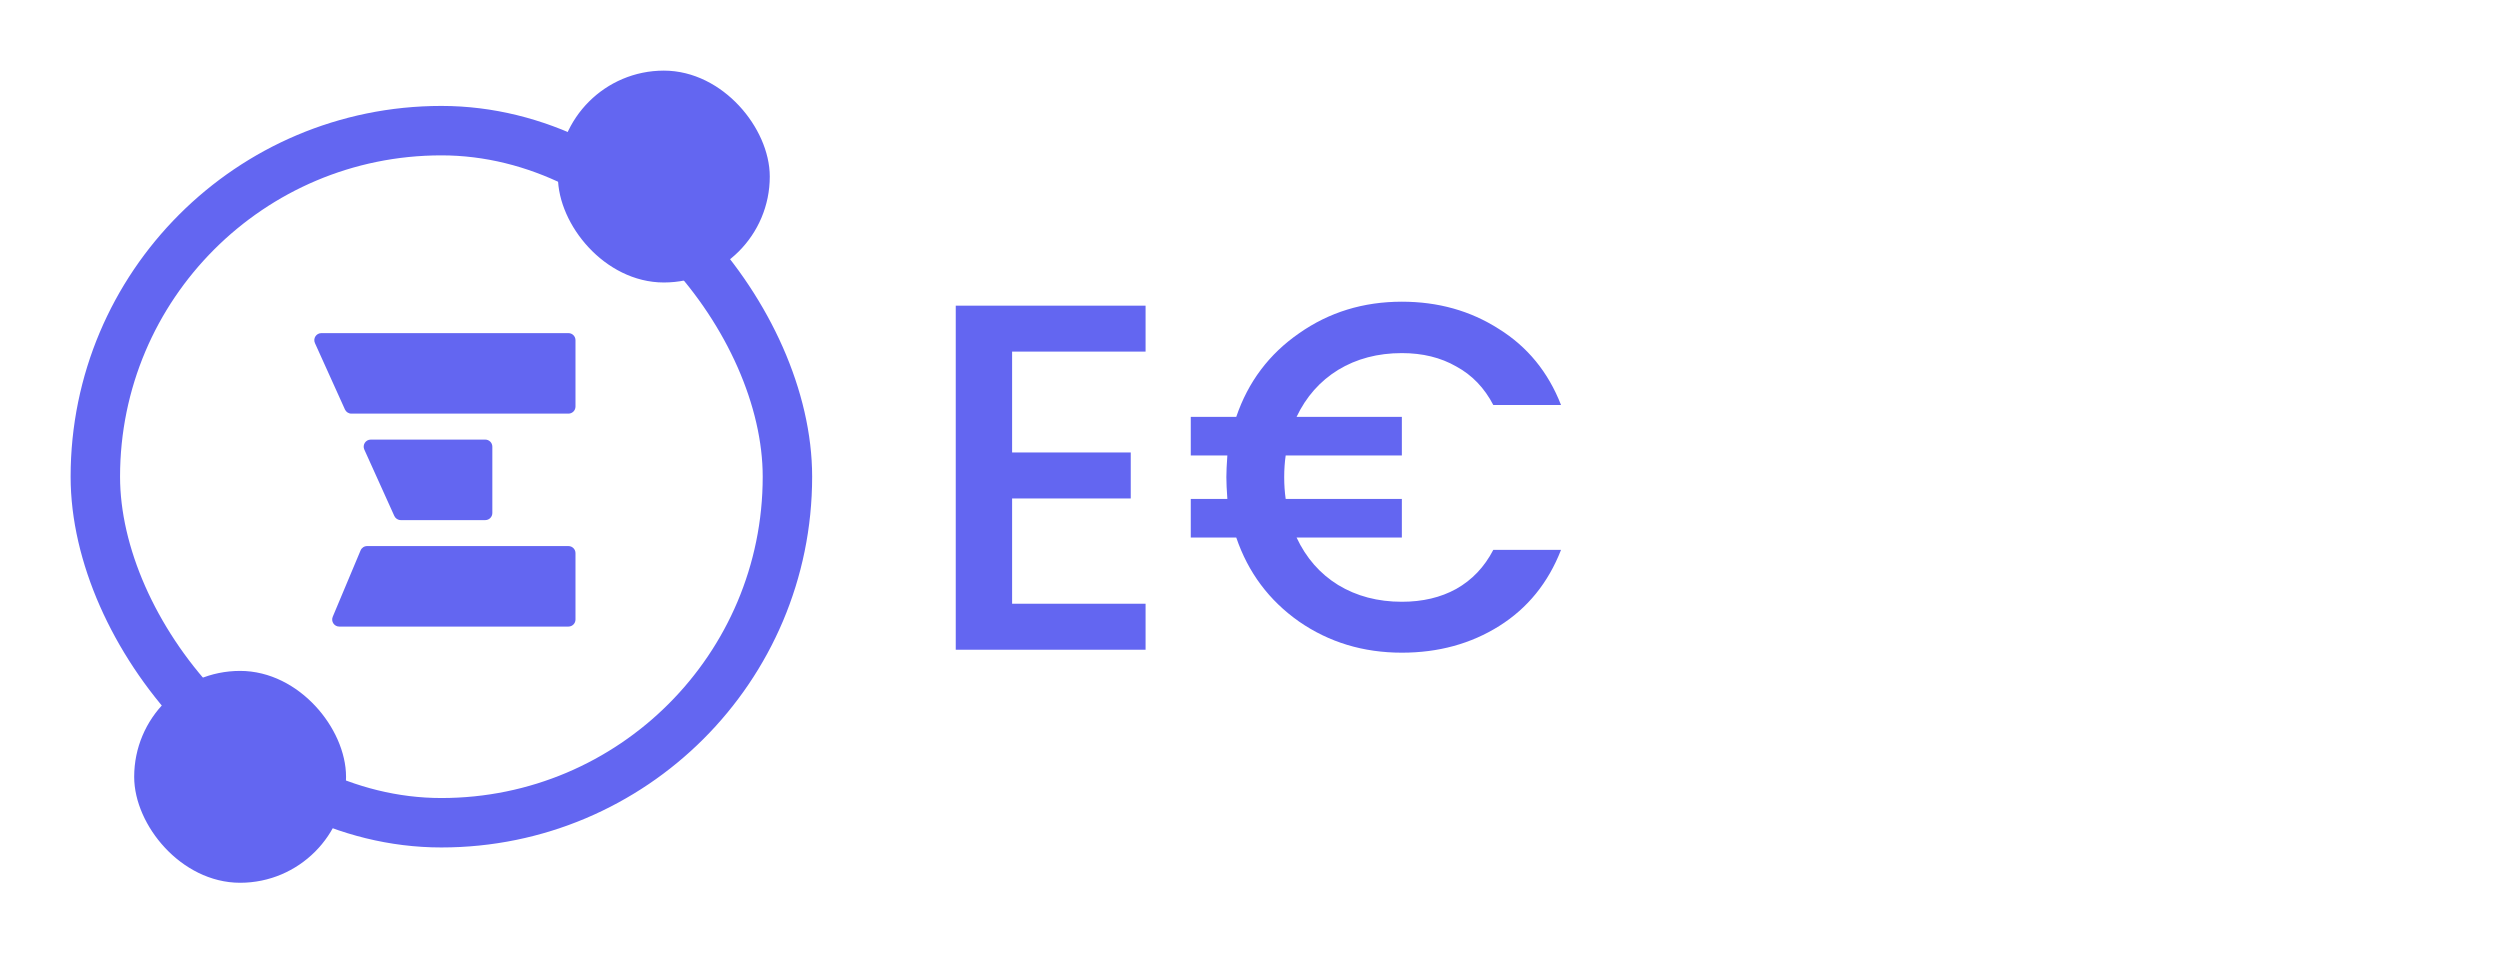 <svg width="354" height="135" viewBox="0 0 354 135" fill="none" xmlns="http://www.w3.org/2000/svg">
<g filter="url(#filter0_d_137_10)">
<rect x="13.5" y="18.5" width="98" height="98" rx="49" stroke="#6366F1" stroke-width="7"/>
<path d="M80.489 88.723L48.037 88.723C47.323 88.723 46.839 87.995 47.115 87.336L51.059 77.937C51.215 77.566 51.579 77.324 51.981 77.324L80.489 77.324C81.042 77.324 81.489 77.772 81.489 78.324L81.489 87.723C81.489 88.276 81.042 88.723 80.489 88.723Z" fill="#6366F1"/>
<path d="M69.715 63.247L69.715 72.647C69.715 73.199 69.267 73.647 68.715 73.647L56.746 73.647C56.353 73.647 55.996 73.416 55.834 73.058L51.587 63.659C51.288 62.997 51.772 62.247 52.498 62.247L68.715 62.247C69.267 62.247 69.715 62.695 69.715 63.247Z" fill="#6366F1"/>
<path d="M80.489 58.57L49.754 58.57C49.361 58.57 49.005 58.34 48.843 57.981L44.595 48.582C44.296 47.92 44.78 47.17 45.507 47.17L80.489 47.17C81.042 47.17 81.489 47.618 81.489 48.17L81.489 57.57C81.489 58.122 81.042 58.57 80.489 58.57Z" fill="#6366F1"/>
<rect x="80.5" y="11.5" width="27" height="27" rx="13.5" fill="#6366F1" stroke="#6366F1" stroke-width="3"/>
<rect x="20.5" y="96.5" width="27" height="27" rx="13.5" fill="#6366F1" stroke="#6366F1" stroke-width="3"/>
</g>
<g filter="url(#filter1_d_137_10)">
<path d="M143.314 49.79V64.07H160.114V70.58H143.314V85.49H162.214V92H135.334V43.28H162.214V49.79H143.314ZM198.503 85.21C201.443 85.21 204.01 84.603 206.203 83.39C208.443 82.13 210.193 80.287 211.453 77.86H221.043C219.223 82.527 216.306 86.12 212.293 88.64C208.28 91.16 203.683 92.42 198.503 92.42C193.043 92.42 188.19 90.95 183.943 88.01C179.696 85.023 176.733 81.057 175.053 76.11H168.613V70.65H173.793C173.7 69.343 173.653 68.317 173.653 67.57C173.653 66.823 173.7 65.797 173.793 64.49H168.613V59.03H175.053C176.733 54.083 179.696 50.14 183.943 47.2C188.19 44.213 193.043 42.72 198.503 42.72C203.636 42.72 208.21 44.003 212.223 46.57C216.283 49.09 219.223 52.683 221.043 57.35H211.453C210.193 54.923 208.443 53.103 206.203 51.89C204.01 50.63 201.443 50 198.503 50C195.096 50 192.086 50.793 189.473 52.38C186.906 53.967 184.946 56.183 183.593 59.03H198.503V64.49H182.053C181.913 65.47 181.843 66.497 181.843 67.57C181.843 68.643 181.913 69.67 182.053 70.65H198.503V76.11H183.593C184.946 79.003 186.906 81.243 189.473 82.83C192.086 84.417 195.096 85.21 198.503 85.21Z" fill="#6366F1"/>
</g>
<g filter="url(#filter2_d_137_10)">
<path d="M225.944 72.54C225.944 68.667 226.737 65.237 228.324 62.25C229.957 59.263 232.15 56.953 234.904 55.32C237.704 53.64 240.784 52.8 244.144 52.8C247.177 52.8 249.814 53.407 252.054 54.62C254.34 55.787 256.16 57.257 257.514 59.03V53.43H265.564V92H257.514V86.26C256.16 88.08 254.317 89.597 251.984 90.81C249.65 92.023 246.99 92.63 244.004 92.63C240.69 92.63 237.657 91.79 234.904 90.11C232.15 88.383 229.957 86.003 228.324 82.97C226.737 79.89 225.944 76.413 225.944 72.54ZM257.514 72.68C257.514 70.02 256.954 67.71 255.834 65.75C254.76 63.79 253.337 62.297 251.564 61.27C249.79 60.243 247.877 59.73 245.824 59.73C243.77 59.73 241.857 60.243 240.084 61.27C238.31 62.25 236.864 63.72 235.744 65.68C234.67 67.593 234.134 69.88 234.134 72.54C234.134 75.2 234.67 77.533 235.744 79.54C236.864 81.547 238.31 83.087 240.084 84.16C241.904 85.187 243.817 85.7 245.824 85.7C247.877 85.7 249.79 85.187 251.564 84.16C253.337 83.133 254.76 81.64 255.834 79.68C256.954 77.673 257.514 75.34 257.514 72.68ZM290.045 92.63C287.012 92.63 284.282 92.093 281.855 91.02C279.475 89.9 277.585 88.407 276.185 86.54C274.785 84.627 274.038 82.503 273.945 80.17H282.205C282.345 81.803 283.115 83.18 284.515 84.3C285.962 85.373 287.758 85.91 289.905 85.91C292.145 85.91 293.872 85.49 295.085 84.65C296.345 83.763 296.975 82.643 296.975 81.29C296.975 79.843 296.275 78.77 294.875 78.07C293.522 77.37 291.352 76.6 288.365 75.76C285.472 74.967 283.115 74.197 281.295 73.45C279.475 72.703 277.888 71.56 276.535 70.02C275.228 68.48 274.575 66.45 274.575 63.93C274.575 61.877 275.182 60.01 276.395 58.33C277.608 56.603 279.335 55.25 281.575 54.27C283.862 53.29 286.475 52.8 289.415 52.8C293.802 52.8 297.325 53.92 299.985 56.16C302.692 58.353 304.138 61.363 304.325 65.19H296.345C296.205 63.463 295.505 62.087 294.245 61.06C292.985 60.033 291.282 59.52 289.135 59.52C287.035 59.52 285.425 59.917 284.305 60.71C283.185 61.503 282.625 62.553 282.625 63.86C282.625 64.887 282.998 65.75 283.745 66.45C284.492 67.15 285.402 67.71 286.475 68.13C287.548 68.503 289.135 68.993 291.235 69.6C294.035 70.347 296.322 71.117 298.095 71.91C299.915 72.657 301.478 73.777 302.785 75.27C304.092 76.763 304.768 78.747 304.815 81.22C304.815 83.413 304.208 85.373 302.995 87.1C301.782 88.827 300.055 90.18 297.815 91.16C295.622 92.14 293.032 92.63 290.045 92.63ZM333.388 52.8C336.328 52.8 338.941 53.43 341.228 54.69C343.561 55.95 345.381 57.817 346.688 60.29C348.041 62.763 348.718 65.75 348.718 69.25V92H340.808V70.44C340.808 66.987 339.944 64.35 338.218 62.53C336.491 60.663 334.134 59.73 331.148 59.73C328.161 59.73 325.781 60.663 324.008 62.53C322.281 64.35 321.418 66.987 321.418 70.44V92H313.438V40.2H321.418V57.91C322.771 56.277 324.474 55.017 326.528 54.13C328.628 53.243 330.914 52.8 333.388 52.8Z" fill="white"/>
</g>
<defs>
<filter id="filter0_d_137_10" x="0" y="0" width="125" height="135" filterUnits="userSpaceOnUse" color-interpolation-filters="sRGB">
<feFlood flood-opacity="0" result="BackgroundImageFix"/>
<feColorMatrix in="SourceAlpha" type="matrix" values="0 0 0 0 0 0 0 0 0 0 0 0 0 0 0 0 0 0 127 0" result="hardAlpha"/>
<feOffset/>
<feGaussianBlur stdDeviation="5"/>
<feComposite in2="hardAlpha" operator="out"/>
<feColorMatrix type="matrix" values="0 0 0 0 0.388 0 0 0 0 0.4 0 0 0 0 0.945 0 0 0 1 0"/>
<feBlend mode="normal" in2="BackgroundImageFix" result="effect1_dropShadow_137_10"/>
<feBlend mode="normal" in="SourceGraphic" in2="effect1_dropShadow_137_10" result="shape"/>
</filter>
<filter id="filter1_d_137_10" x="130.334" y="37.72" width="95.709" height="59.7" filterUnits="userSpaceOnUse" color-interpolation-filters="sRGB">
<feFlood flood-opacity="0" result="BackgroundImageFix"/>
<feColorMatrix in="SourceAlpha" type="matrix" values="0 0 0 0 0 0 0 0 0 0 0 0 0 0 0 0 0 0 127 0" result="hardAlpha"/>
<feOffset/>
<feGaussianBlur stdDeviation="2.5"/>
<feComposite in2="hardAlpha" operator="out"/>
<feColorMatrix type="matrix" values="0 0 0 0 0.388 0 0 0 0 0.4 0 0 0 0 0.945 0 0 0 1 0"/>
<feBlend mode="normal" in2="BackgroundImageFix" result="effect1_dropShadow_137_10"/>
<feBlend mode="normal" in="SourceGraphic" in2="effect1_dropShadow_137_10" result="shape"/>
</filter>
<filter id="filter2_d_137_10" x="220.944" y="35.2" width="132.774" height="62.43" filterUnits="userSpaceOnUse" color-interpolation-filters="sRGB">
<feFlood flood-opacity="0" result="BackgroundImageFix"/>
<feColorMatrix in="SourceAlpha" type="matrix" values="0 0 0 0 0 0 0 0 0 0 0 0 0 0 0 0 0 0 127 0" result="hardAlpha"/>
<feOffset/>
<feGaussianBlur stdDeviation="2.5"/>
<feComposite in2="hardAlpha" operator="out"/>
<feColorMatrix type="matrix" values="0 0 0 0 1 0 0 0 0 1 0 0 0 0 1 0 0 0 0.25 0"/>
<feBlend mode="normal" in2="BackgroundImageFix" result="effect1_dropShadow_137_10"/>
<feBlend mode="normal" in="SourceGraphic" in2="effect1_dropShadow_137_10" result="shape"/>
</filter>
</defs>
</svg>
